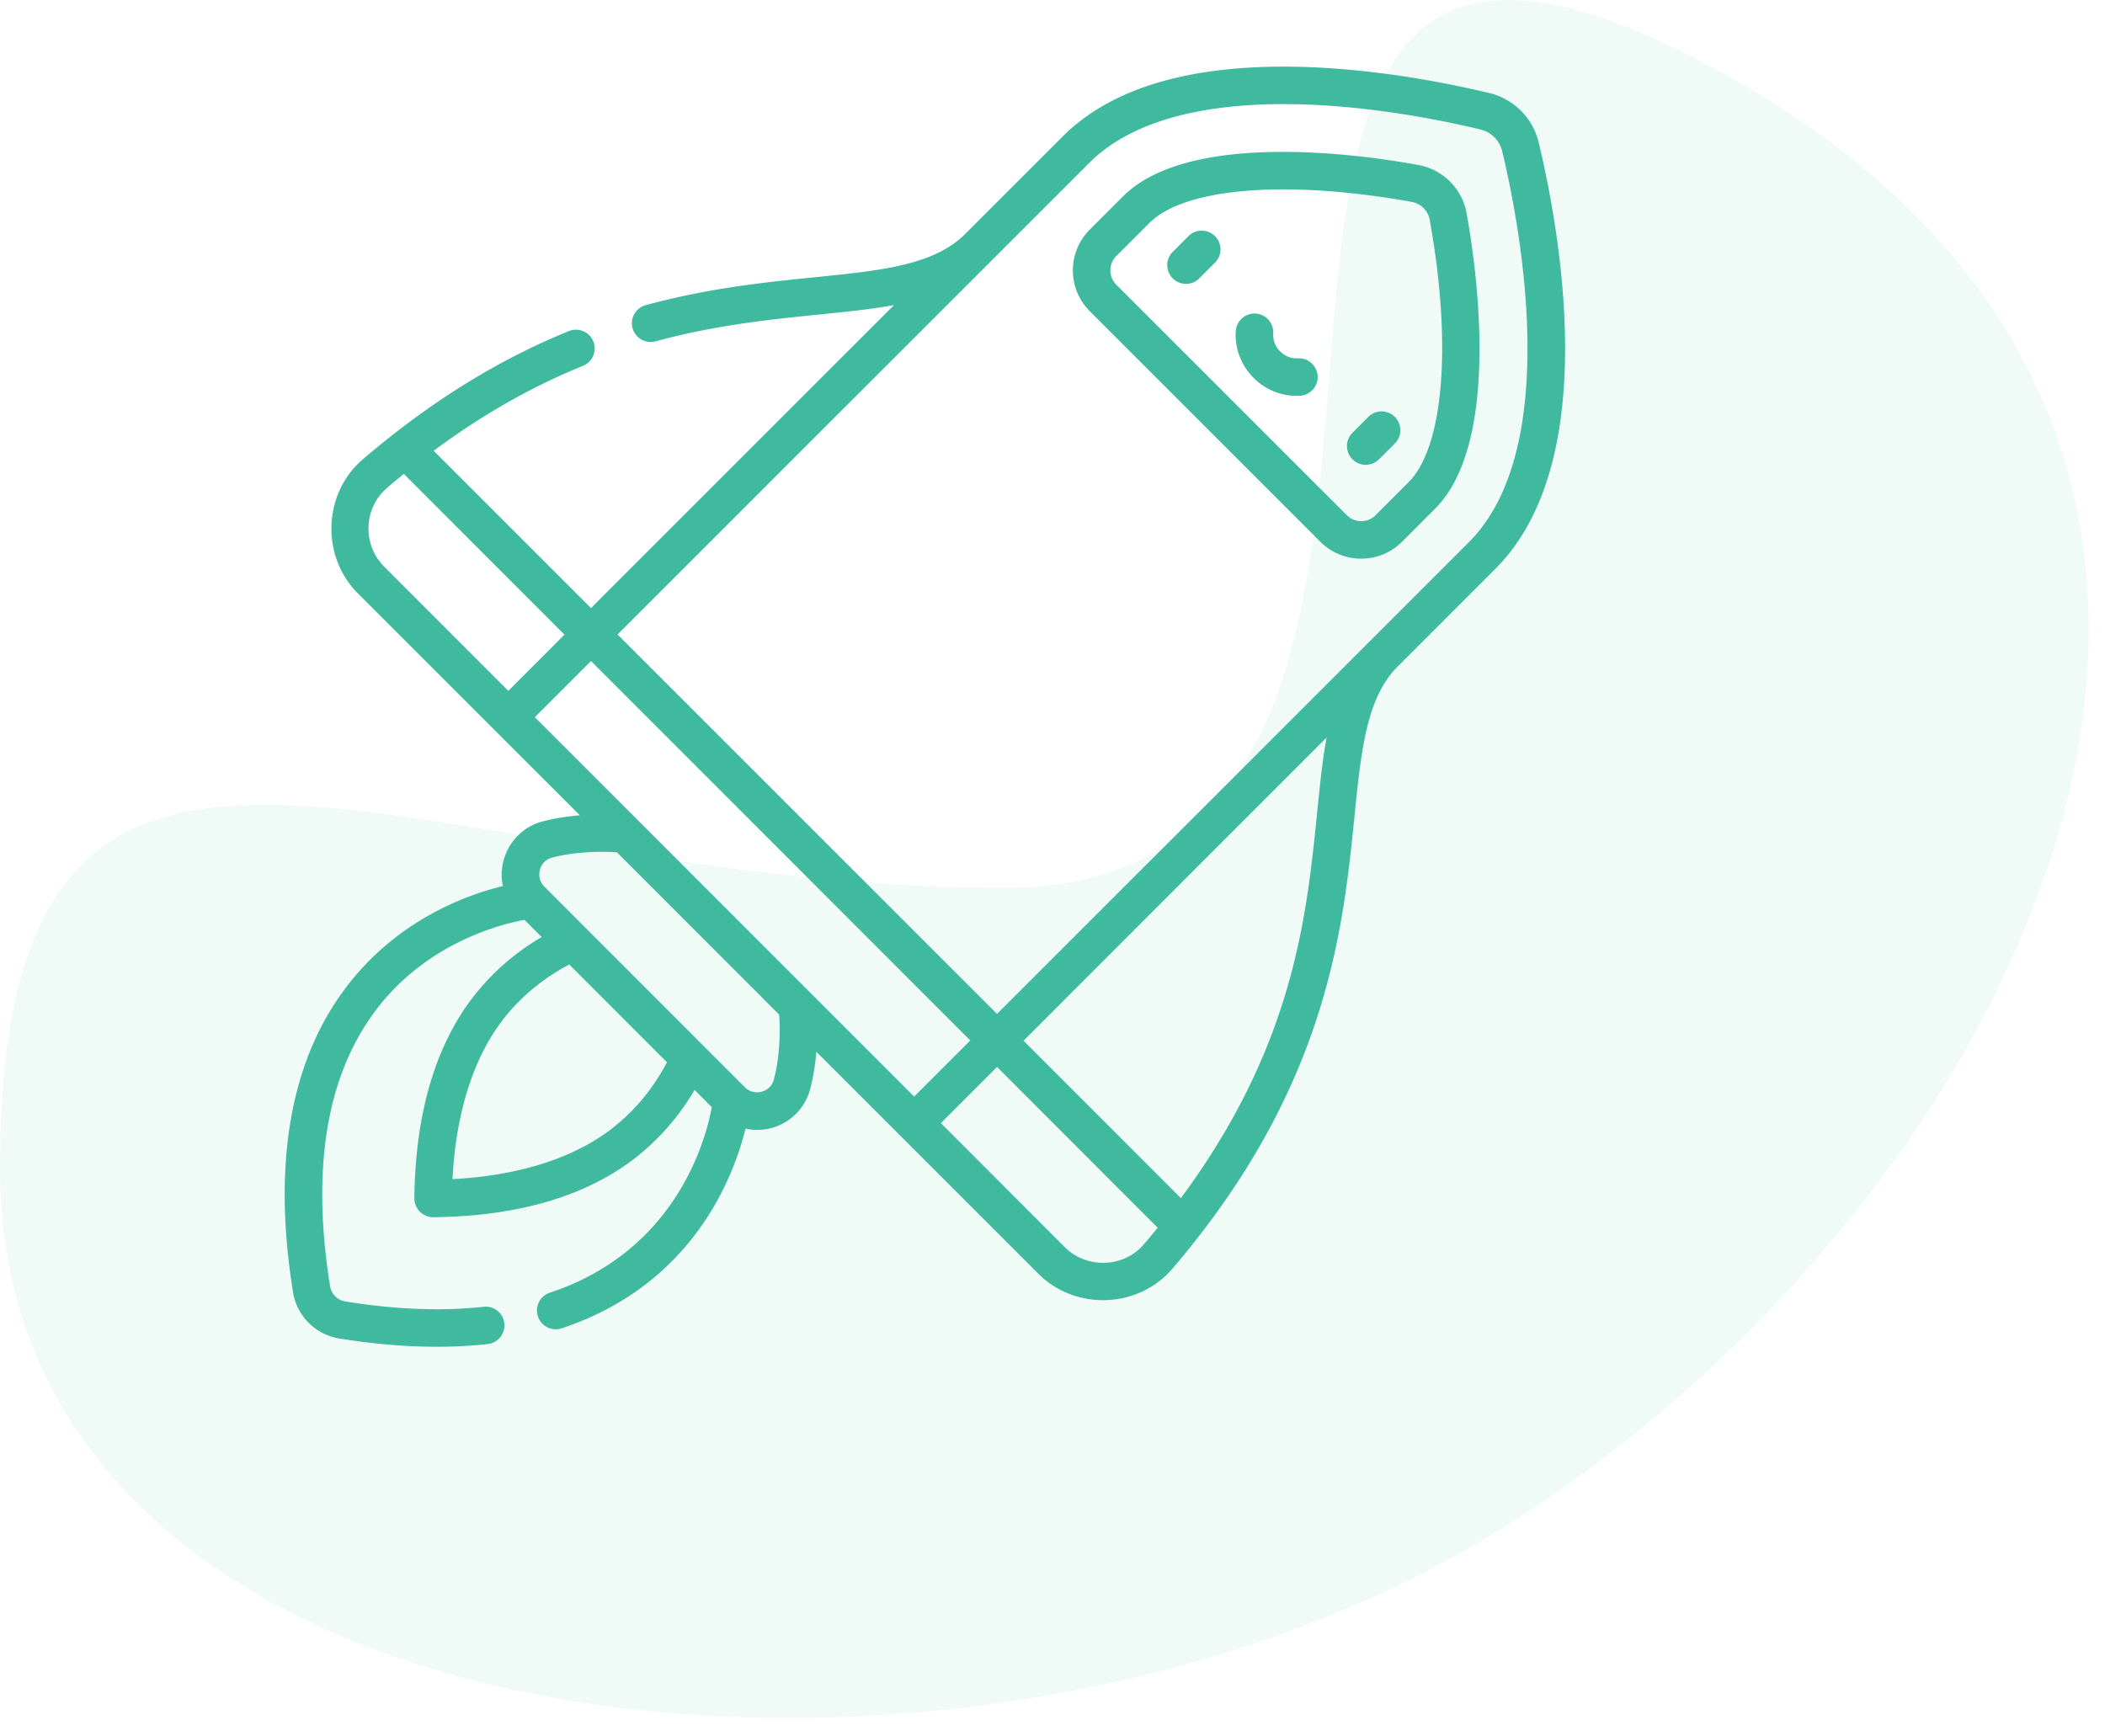 <svg xmlns="http://www.w3.org/2000/svg" width="97" height="80"><path fill="#3fba9e" d="M63.387 23.745a.929.929 0 0 1-.662.274.927.927 0 0 1-.66-.274L51.441 13.122a.93.93 0 0 1-.274-.661c0-.25.097-.484.274-.66l1.522-1.523c1-1 3.19-1.55 6.168-1.55 1.79 0 3.84.199 5.927.577.416.075.747.406.823.823 1.035 5.72.653 10.468-.974 12.095zm1.979-16.14C63.179 7.209 61.023 7 59.132 7c-3.539 0-6.025.692-7.39 2.057l-1.521 1.522a2.645 2.645 0 0 0-.781 1.882c0 .712.277 1.381.78 1.884l10.621 10.621c.504.503 1.172.78 1.884.78.711 0 1.38-.277 1.883-.78l1.522-1.522c3.077-3.077 1.889-11.205 1.451-13.623a2.761 2.761 0 0 0-2.215-2.216z"/><path fill="#3fba9e" d="M54.765 10.883l-.752.752a.865.865 0 0 0 1.222 1.222l.753-.752a.864.864 0 1 0-1.223-1.222zM63.075 19.193l-.752.752a.864.864 0 0 0 1.222 1.223l.753-.753a.865.865 0 0 0-1.223-1.222zM59.802 16.514a1.055 1.055 0 0 1-.81-.32 1.058 1.058 0 0 1-.322-.812.864.864 0 1 0-1.724-.116c-.053.79.247 1.573.823 2.15a2.793 2.793 0 0 0 2.15.822.864.864 0 0 0-.117-1.724z"/><path fill="#3fba9e" d="M45.945 46.727L28.456 29.24 50.194 7.506c.952-.95 2.265-1.661 3.904-2.112 1.436-.396 3.133-.596 5.045-.596 3.667 0 7.258.732 9.073 1.168.502.12.888.506 1.008 1.009.75 3.116 2.852 13.625-1.54 18.017zm8.471 8.49l-7.25-7.255L61.13 33.988c-.192 1.057-.309 2.216-.436 3.472-.486 4.808-1.087 10.751-6.278 17.757zm-5.35 2.26l-5.71-5.715 2.588-2.591 7.404 7.41c-.206.252-.418.508-.639.766-.928 1.088-2.636 1.138-3.643.13zM27.233 30.464l17.48 17.486-2.588 2.588-17.48-17.486zm-10.25-6.204c.027-.697.333-1.33.86-1.781.258-.22.514-.433.766-.639l7.402 7.41-2.588 2.59-5.71-5.715a2.476 2.476 0 0 1-.73-1.865zm18.674 25.506c-.15.571-.902.772-1.327.347l-9.25-9.256c-.422-.422-.233-1.176.346-1.33.848-.224 1.719-.27 2.3-.27.288 0 .53.01.703.023l7.477 7.482c.037.545.071 1.792-.249 3.004zm-4.922-.809c-.5.95-1.312 2.12-2.58 3.086-1.77 1.353-4.283 2.14-7.304 2.299.158-3.025.945-5.54 2.296-7.312.966-1.268 2.136-2.08 3.084-2.58zm37.884-44.67c-1.889-.454-5.63-1.216-9.476-1.216-4.616 0-8.037 1.082-10.17 3.215l-4.503 4.502c-1.439 1.435-3.857 1.68-6.917 1.99-2.286.23-4.878.493-7.796 1.285a.864.864 0 1 0 .452 1.668c2.782-.755 5.299-1.01 7.519-1.234 1.255-.127 2.413-.244 3.469-.436L27.234 28.023l-7.25-7.25c2.234-1.656 4.488-2.938 6.868-3.909a.864.864 0 1 0-.652-1.6c-2.806 1.144-5.442 2.695-8.06 4.741-.46.359-.937.75-1.42 1.162-1.84 1.572-1.937 4.471-.23 6.179l10.23 10.228c-.534.044-1.135.129-1.735.288-1.285.34-2.093 1.675-1.812 2.972-1.694.414-4.814 1.55-7.148 4.568-2.634 3.407-3.482 8.167-2.522 14.146a2.577 2.577 0 0 0 2.139 2.14c1.574.252 3.077.379 4.493.379.81 0 1.59-.042 2.34-.125a.864.864 0 0 0-.19-1.718c-1.905.212-4.048.13-6.37-.244a.85.85 0 0 1-.705-.706c-.88-5.478-.15-9.783 2.17-12.797 2.33-3.028 5.666-3.878 6.787-4.085l.794.794a10.996 10.996 0 0 0-3.188 2.8c-1.735 2.274-2.636 5.382-2.679 9.237a.871.871 0 0 0 .865.873h.009c3.854-.042 6.962-.943 9.237-2.678a10.991 10.991 0 0 0 2.8-3.189l.795.796c-.266 1.452-1.608 6.613-7.462 8.55a.864.864 0 1 0 .543 1.642c6.081-2.013 7.943-7.04 8.473-9.203a2.52 2.52 0 0 0 2.975-1.808c.157-.596.243-1.192.288-1.734L47.845 58.7c1.71 1.71 4.606 1.61 6.179-.23.412-.483.802-.96 1.162-1.421 6.047-7.733 6.73-14.483 7.228-19.412.31-3.063.555-5.482 1.993-6.92l4.499-4.5c2.168-2.168 3.25-5.666 3.214-10.395-.03-3.772-.774-7.415-1.215-9.25a3.075 3.075 0 0 0-2.286-2.287z"/><g opacity=".08"><path fill="#3fba9e" d="M68 71.159c24.252-14.243 43.266-49.905 11.643-67.643-31.623-17.737-5.92 37.4-33.349 37.4C18.866 40.917.001 26.423.001 53.85 0 81.278 43.749 85.401 68 71.16z"/></g></svg>